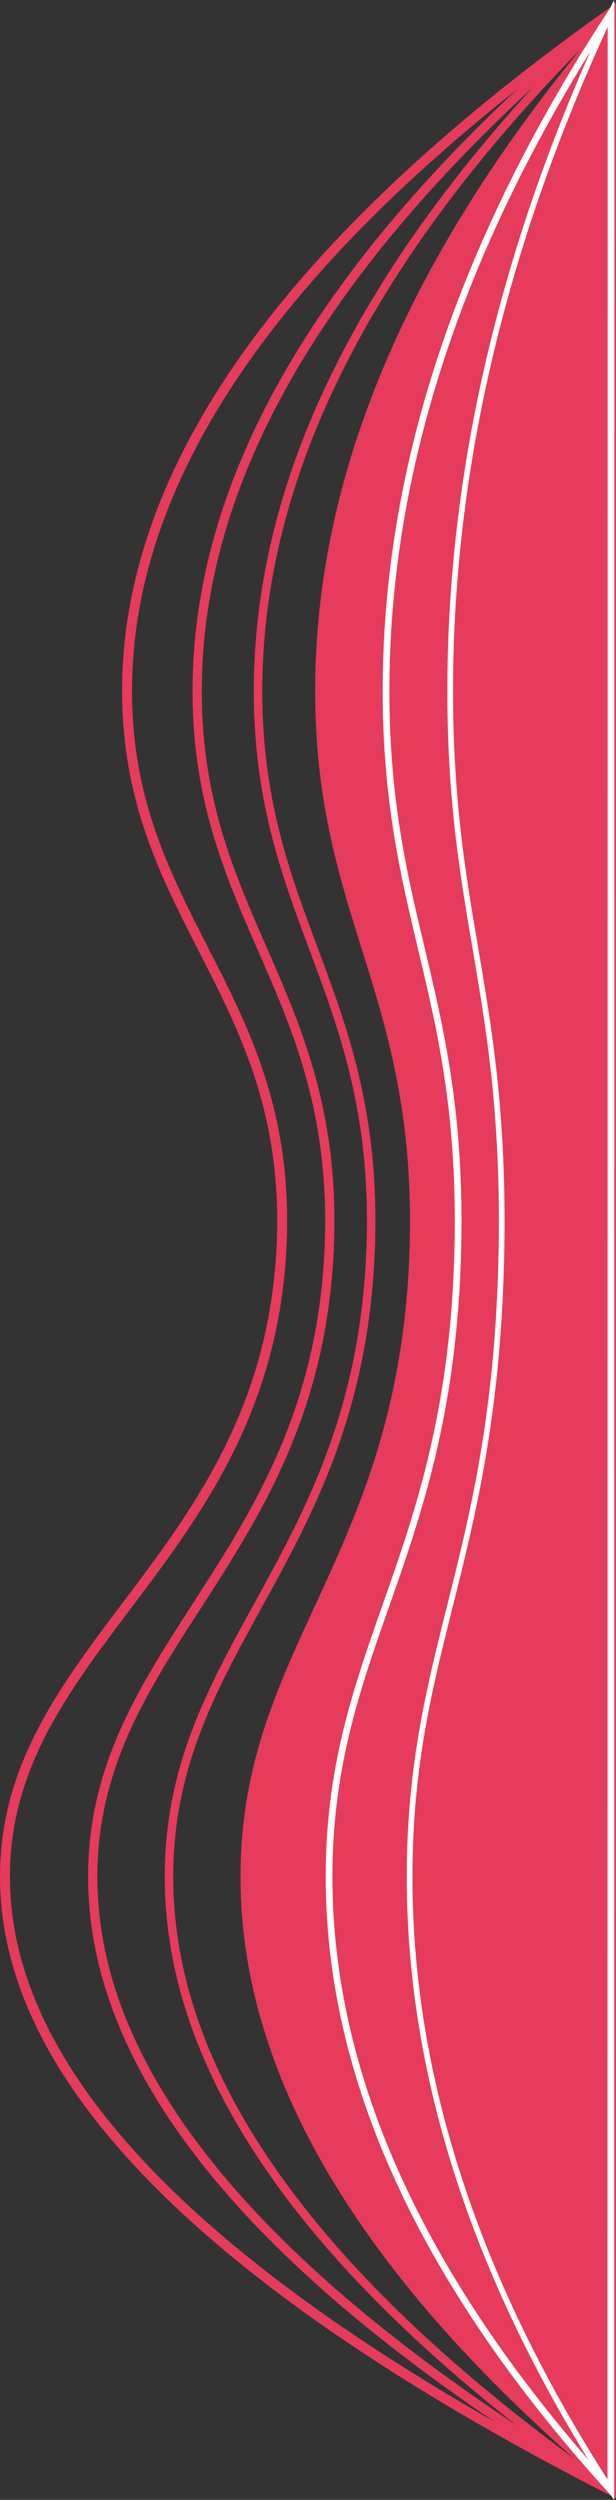 <svg id="Calque_6" data-name="Calque 6" xmlns="http://www.w3.org/2000/svg" viewBox="0 0 124.35 504.54"><rect x="0" y="0" width="124.35" height="504.54" fill="#333333" stroke="none"/><defs><style>.cls-1,.cls-2,.cls-4,.cls-5,.cls-6{fill:none;stroke-miterlimit:10;}.cls-1,.cls-2,.cls-4{stroke:#e63b5b;}.cls-1{stroke-width:1.85px;}.cls-2{stroke-width:1.71px;}.cls-3{fill:#e63b5b;}.cls-4{stroke-width:2px;}.cls-5,.cls-6{stroke:#fff;}.cls-5{stroke-width:1.15px;}.cls-6{stroke-width:1.36px;}</style></defs><title>borderrightproject</title><path class="cls-1" d="M594,0c-68.33,56.68-83.67,103.48-83.55,137.28.17,45.79,28.71,60.91,26.67,111.67-2.52,62.76-47.78,80.43-47.75,127.26C489.4,405.48,507.12,448,594,500Z" transform="translate(-470.65 2.59)"/><path class="cls-2" d="M594,0c-58.28,56.68-71.36,103.48-71.26,137.28.14,45.79,24.48,60.91,22.75,111.67-2.15,62.76-40.75,80.43-40.73,127.26C504.78,405.48,519.9,448,594,500Z" transform="translate(-470.65 2.59)"/><path class="cls-1" d="M594,0c-68.33,56.68-83.67,103.48-83.55,137.28.17,45.79,28.71,60.91,26.67,111.67-2.52,62.76-47.78,80.43-47.75,127.26C489.4,405.48,507.12,448,594,500Z" transform="translate(-470.65 2.59)"/><path class="cls-3" d="M594,0c-48.85,56.68-59.82,103.48-59.73,137.28.12,45.79,20.52,60.91,19.07,111.67-1.8,62.76-34.16,80.43-34.14,127.26,0,29.27,12.69,71.77,74.8,123.79Z" transform="translate(-470.65 2.59)"/><path class="cls-4" d="M594,0c-79.9,56.68-97.84,103.48-97.7,137.28.19,45.79,33.57,60.91,31.19,111.67-3,62.76-55.88,80.43-55.84,127.26C471.68,405.48,492.41,448,594,500Z" transform="translate(-470.65 2.59)"/><path class="cls-5" d="M594,0c-26.56,56.68-32.52,103.48-32.47,137.28.06,45.79,11.15,60.91,10.36,111.67-1,62.76-18.57,80.43-18.55,127.26,0,29.27,6.89,71.77,40.66,123.79Z" transform="translate(-470.65 2.59)"/><path class="cls-6" d="M594,0c-37.15,56.68-45.49,103.48-45.42,137.28.09,45.79,15.6,60.91,14.5,111.67-1.37,62.76-26,80.43-26,127.26,0,29.27,9.65,71.77,56.88,123.79Z" transform="translate(-470.65 2.59)"/></svg>